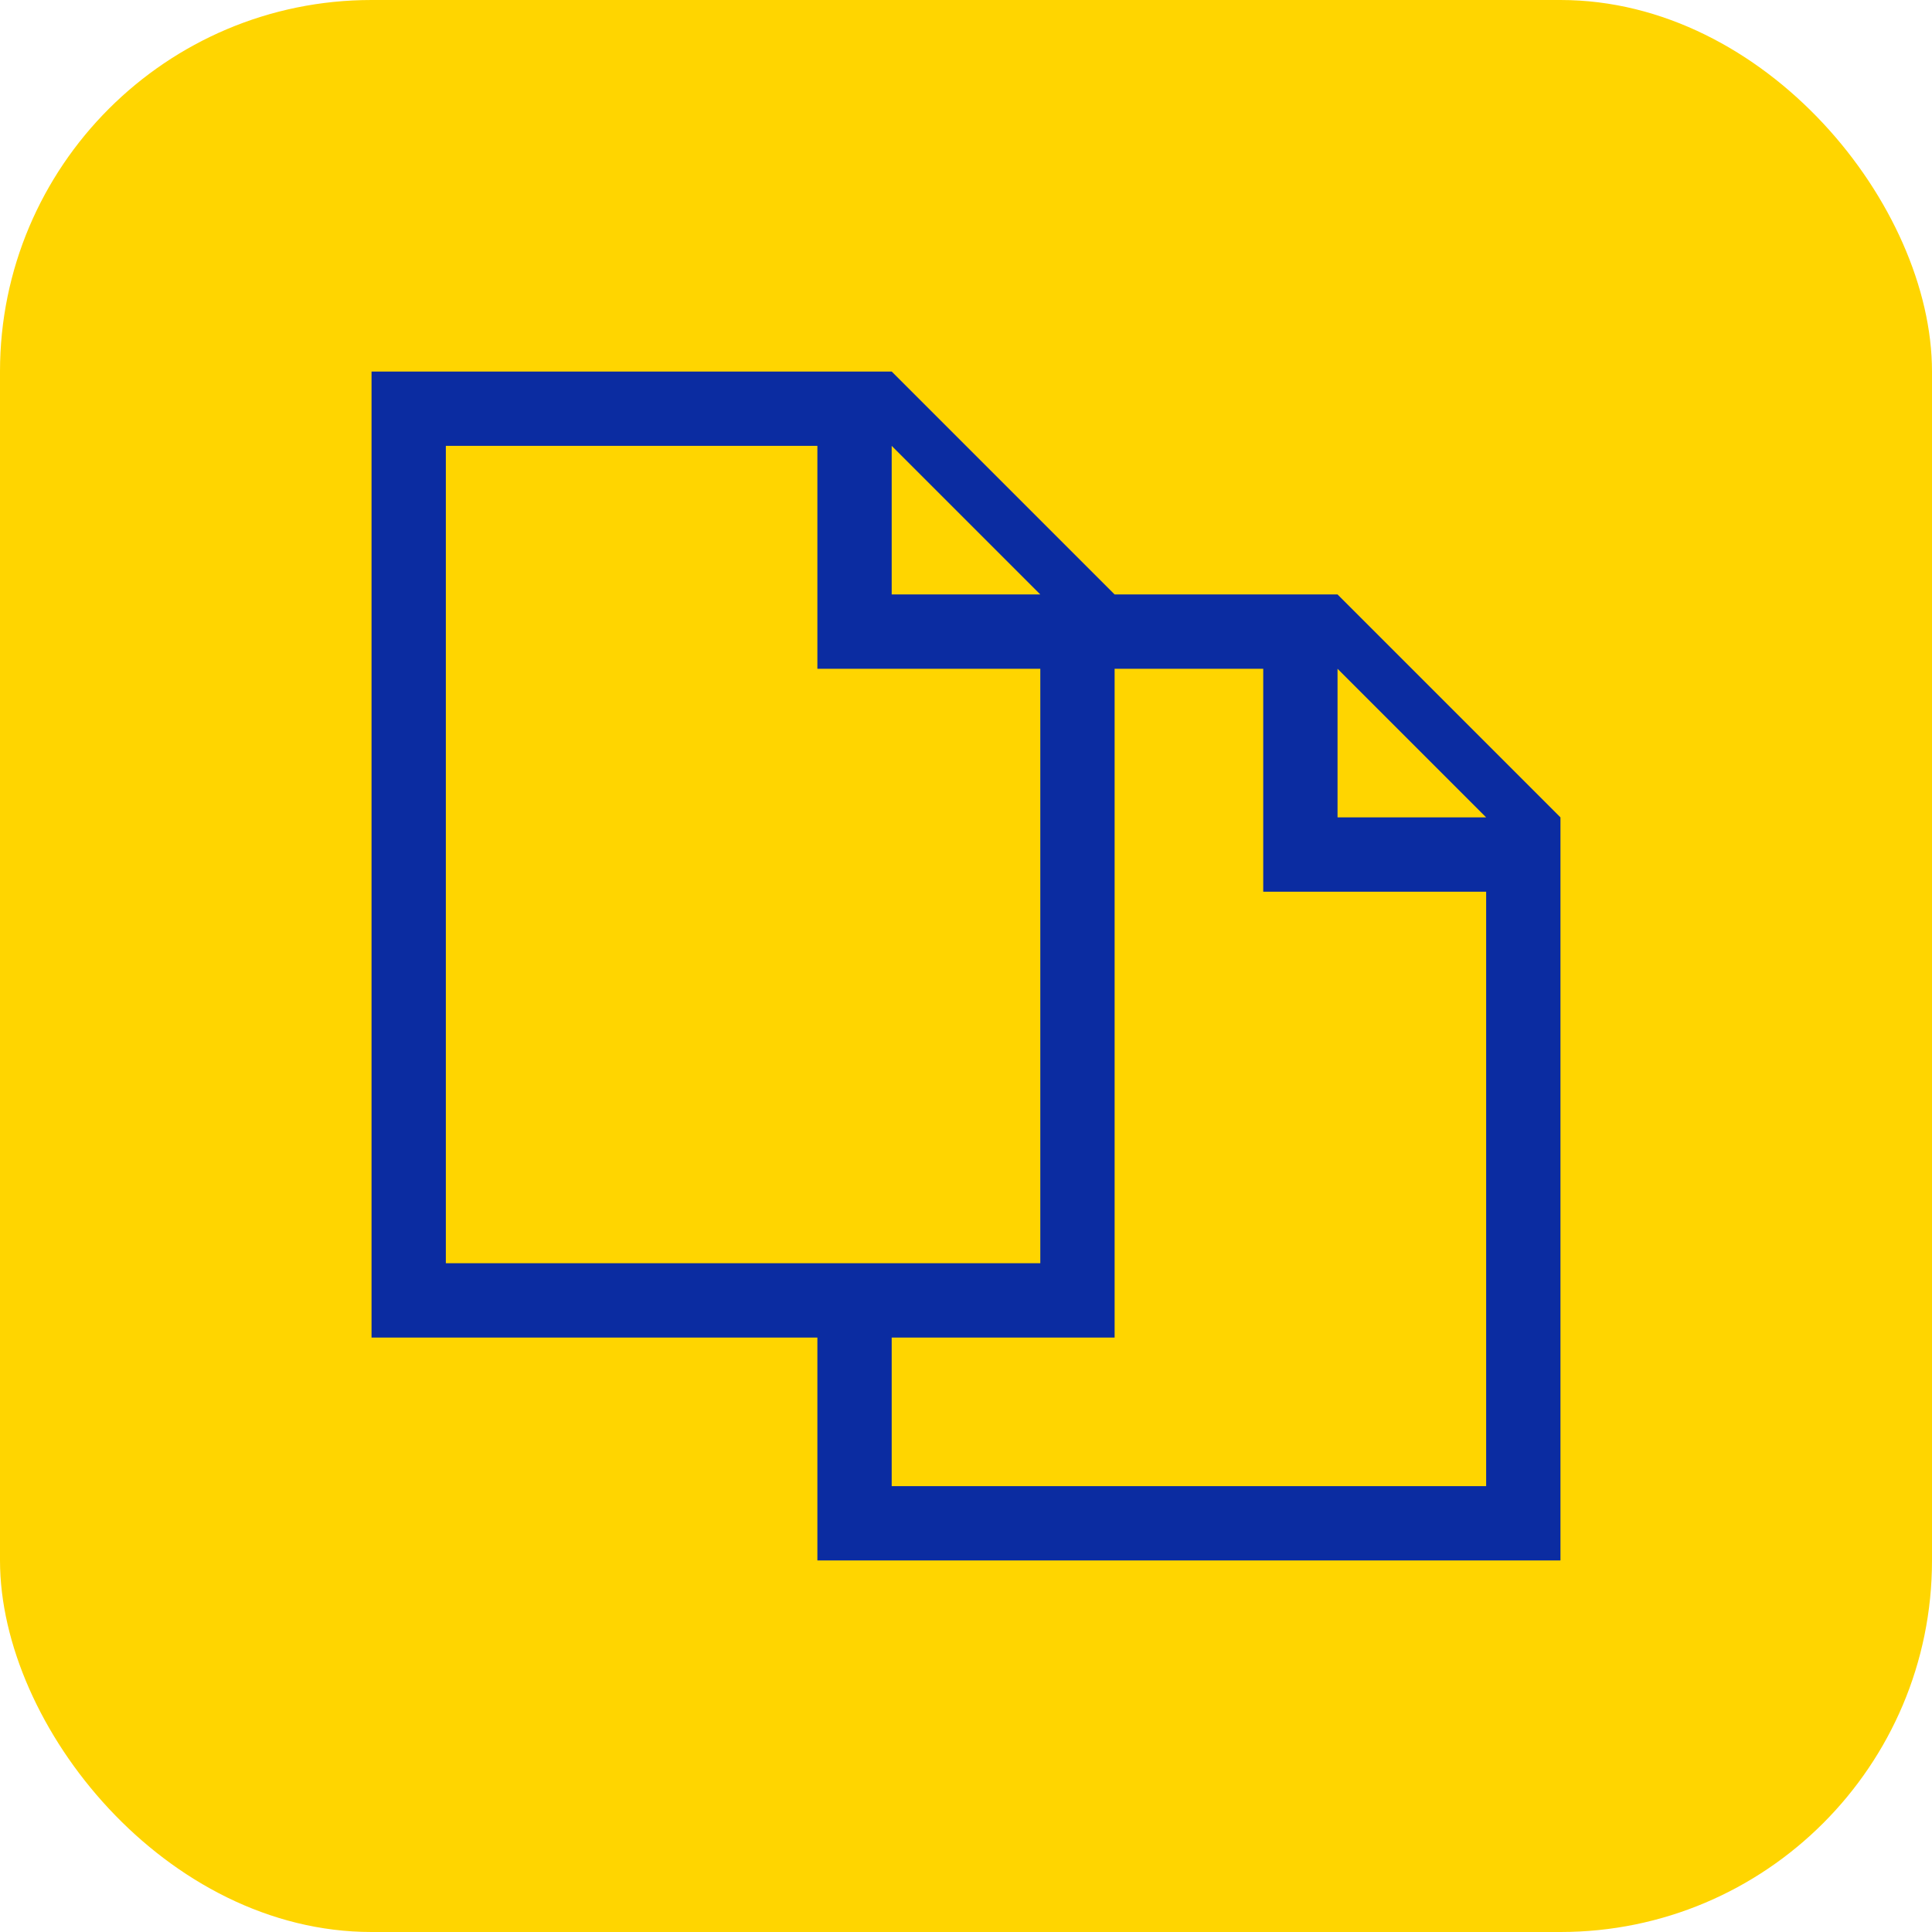 <svg width="26" height="26" viewBox="0 0 26 26" fill="none" xmlns="http://www.w3.org/2000/svg">
<rect width="26" height="26" rx="5" fill="#FFD500"/>
<path d="M18 8H15L12 5H5V18H11V21H21V11L18 8ZM12 6L14 8H12V6ZM6 17V6H11V9H14V17H6ZM20 20H12V18H15V9H17V12H20V20ZM18 11V9L20 11H18Z" fill="#0B2CA1"/>
</svg>
